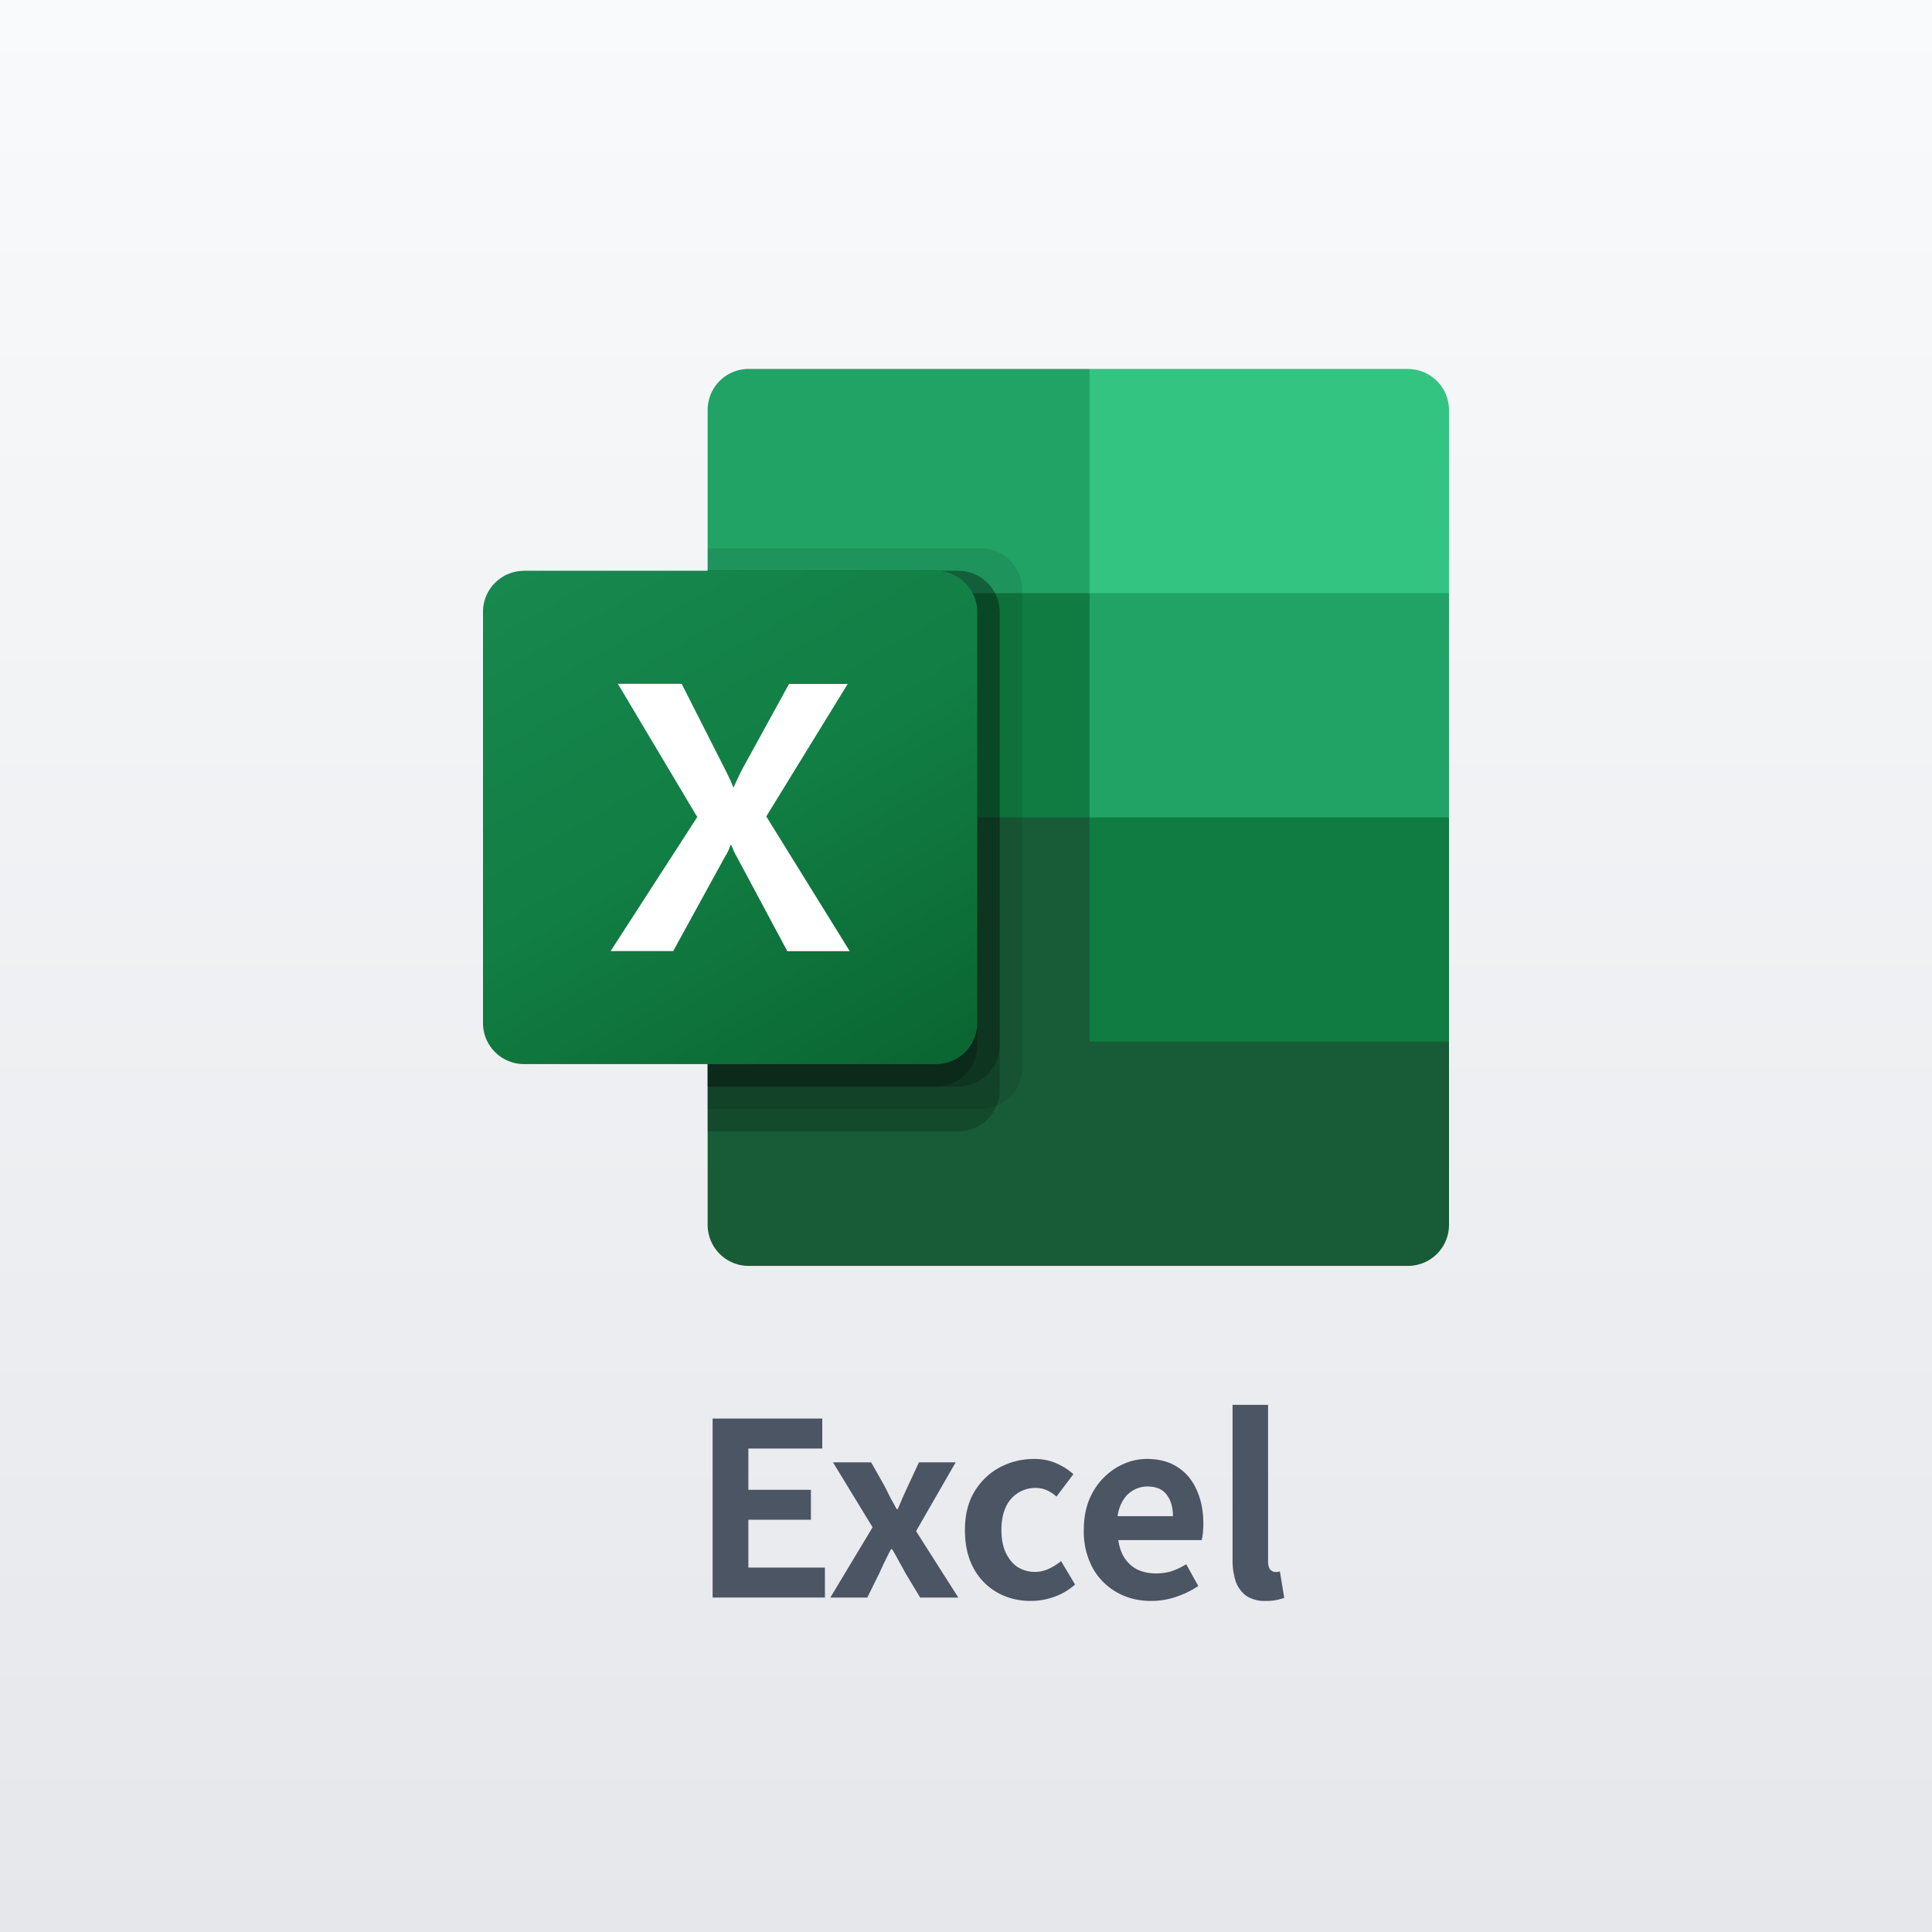 <svg xmlns="http://www.w3.org/2000/svg" width="40" height="40" fill="none"><rect width="100%" height="100%" fill="#333333" stroke="none"/><path fill="url(#a)" d="M0 0h40v40H0z"/><g clip-path="url(#b)"><path fill="#185C37" d="m22.558 16.46-7.907-1.393v10.292a.85.85 0 0 0 .853.85h13.642a.85.85 0 0 0 .854-.85v-3.792l-7.442-5.107Z"/><path fill="#21A366" d="M22.558 7.638h-7.054a.85.85 0 0 0-.853.851v3.792l7.907 4.643 4.186 1.393L30 16.924v-4.643l-7.442-4.643Z"/><path fill="#107C41" d="M14.651 12.281h7.907v4.643H14.65v-4.643Z"/><path fill="#000" d="M20.31 11.353H14.65V22.96h5.659a.857.857 0 0 0 .853-.85v-9.906a.857.857 0 0 0-.853-.851Z" opacity=".1"/><path fill="#000" d="M19.845 11.817H14.65v11.607h5.194a.858.858 0 0 0 .853-.85v-9.906a.858.858 0 0 0-.853-.85Z" opacity=".2"/><path fill="#000" d="M19.845 11.817H14.65v10.679h5.194a.857.857 0 0 0 .853-.851v-8.977a.858.858 0 0 0-.853-.85Z" opacity=".2"/><path fill="#000" d="M19.38 11.817H14.65v10.679h4.729a.857.857 0 0 0 .853-.851v-8.977a.858.858 0 0 0-.853-.85Z" opacity=".2"/><path fill="url(#c)" d="M10.853 11.817h8.527a.853.853 0 0 1 .853.85v8.514a.852.852 0 0 1-.853.85h-8.527a.85.85 0 0 1-.853-.85v-8.513a.85.85 0 0 1 .853-.85Z"/><path fill="#fff" d="m12.643 19.69 1.793-2.774-1.643-2.758h1.32l.896 1.766c.083.167.143.292.17.374h.012c.059-.133.12-.263.186-.39l.959-1.747h1.214l-1.685 2.742 1.728 2.79H16.3l-1.036-1.937a1.71 1.71 0 0 1-.122-.26h-.017c-.03.088-.07.172-.12.25l-1.067 1.945h-1.296Z"/><path fill="#33C481" d="M29.147 7.638h-6.59v4.643H30V8.49a.85.85 0 0 0-.853-.85Z"/><path fill="#107C41" d="M22.558 16.924H30v4.643h-7.442v-4.643Z"/></g><path fill="#4B5563" d="M14.754 33.076V29.37h2.27v.62h-1.53v.855h1.295v.62h-1.295v.99h1.585v.62h-2.325Zm2.437 0 .875-1.455-.82-1.345h.79l.28.495.12.24.13.235h.02c.034-.077.067-.155.1-.235l.11-.24.23-.495h.76l-.82 1.425.875 1.375h-.79l-.31-.515a5.708 5.708 0 0 0-.135-.245 4.078 4.078 0 0 0-.135-.24h-.025a8.13 8.13 0 0 0-.235.485l-.255.515h-.765Zm4.152.07c-.257 0-.488-.058-.695-.175a1.262 1.262 0 0 1-.49-.5c-.12-.22-.18-.485-.18-.795 0-.31.065-.573.195-.79.133-.22.308-.388.525-.505.22-.117.456-.175.71-.175.173 0 .326.03.46.09.133.057.252.132.355.225l-.35.465a.751.751 0 0 0-.205-.135.553.553 0 0 0-.22-.045.67.67 0 0 0-.63.41c-.057.13-.085.283-.085.46 0 .177.028.33.085.46.06.13.141.232.245.305a.68.68 0 0 0 .65.04c.093-.043.178-.097.255-.16l.29.485a1.334 1.334 0 0 1-.445.26 1.48 1.48 0 0 1-.47.08Zm2.49 0c-.26 0-.494-.058-.704-.175a1.312 1.312 0 0 1-.505-.505 1.59 1.59 0 0 1-.185-.79c0-.227.035-.43.105-.61.073-.18.171-.333.295-.46.126-.13.266-.228.42-.295.156-.07.318-.105.485-.105.256 0 .471.058.645.175.173.113.303.272.39.475.09.2.135.43.135.69 0 .067-.004.132-.01.195a.987.987 0 0 1-.025.145h-1.725c.02.15.065.277.135.38.07.103.16.182.27.235.11.05.235.075.375.075.113 0 .22-.015.32-.045.1-.033.201-.082.305-.145l.25.45c-.137.093-.29.168-.46.225-.17.057-.342.085-.515.085Zm-.694-1.755h1.145c0-.187-.044-.335-.13-.445-.084-.113-.217-.17-.4-.17a.572.572 0 0 0-.275.07.56.56 0 0 0-.22.205.82.82 0 0 0-.12.34Zm3.075 1.755a.704.704 0 0 1-.41-.105.632.632 0 0 1-.22-.3 1.423 1.423 0 0 1-.065-.45v-3.205h.735v3.235c0 .083.015.142.045.175.033.033.067.05.1.05h.045a.612.612 0 0 1 .055-.01l.09.545a1.051 1.051 0 0 1-.375.065Z"/><defs><linearGradient id="a" x1="20" x2="20" y1="0" y2="40" gradientUnits="userSpaceOnUse"><stop stop-color="#F9FAFB"/><stop offset="1" stop-color="#E5E7EB"/></linearGradient><linearGradient id="c" x1="11.781" x2="18.451" y1="11.149" y2="22.7" gradientUnits="userSpaceOnUse"><stop stop-color="#18884F"/><stop offset=".5" stop-color="#117E43"/><stop offset="1" stop-color="#0B6631"/></linearGradient><clipPath id="b"><path fill="#fff" d="M10 6.924h20v20H10z"/></clipPath></defs></svg>